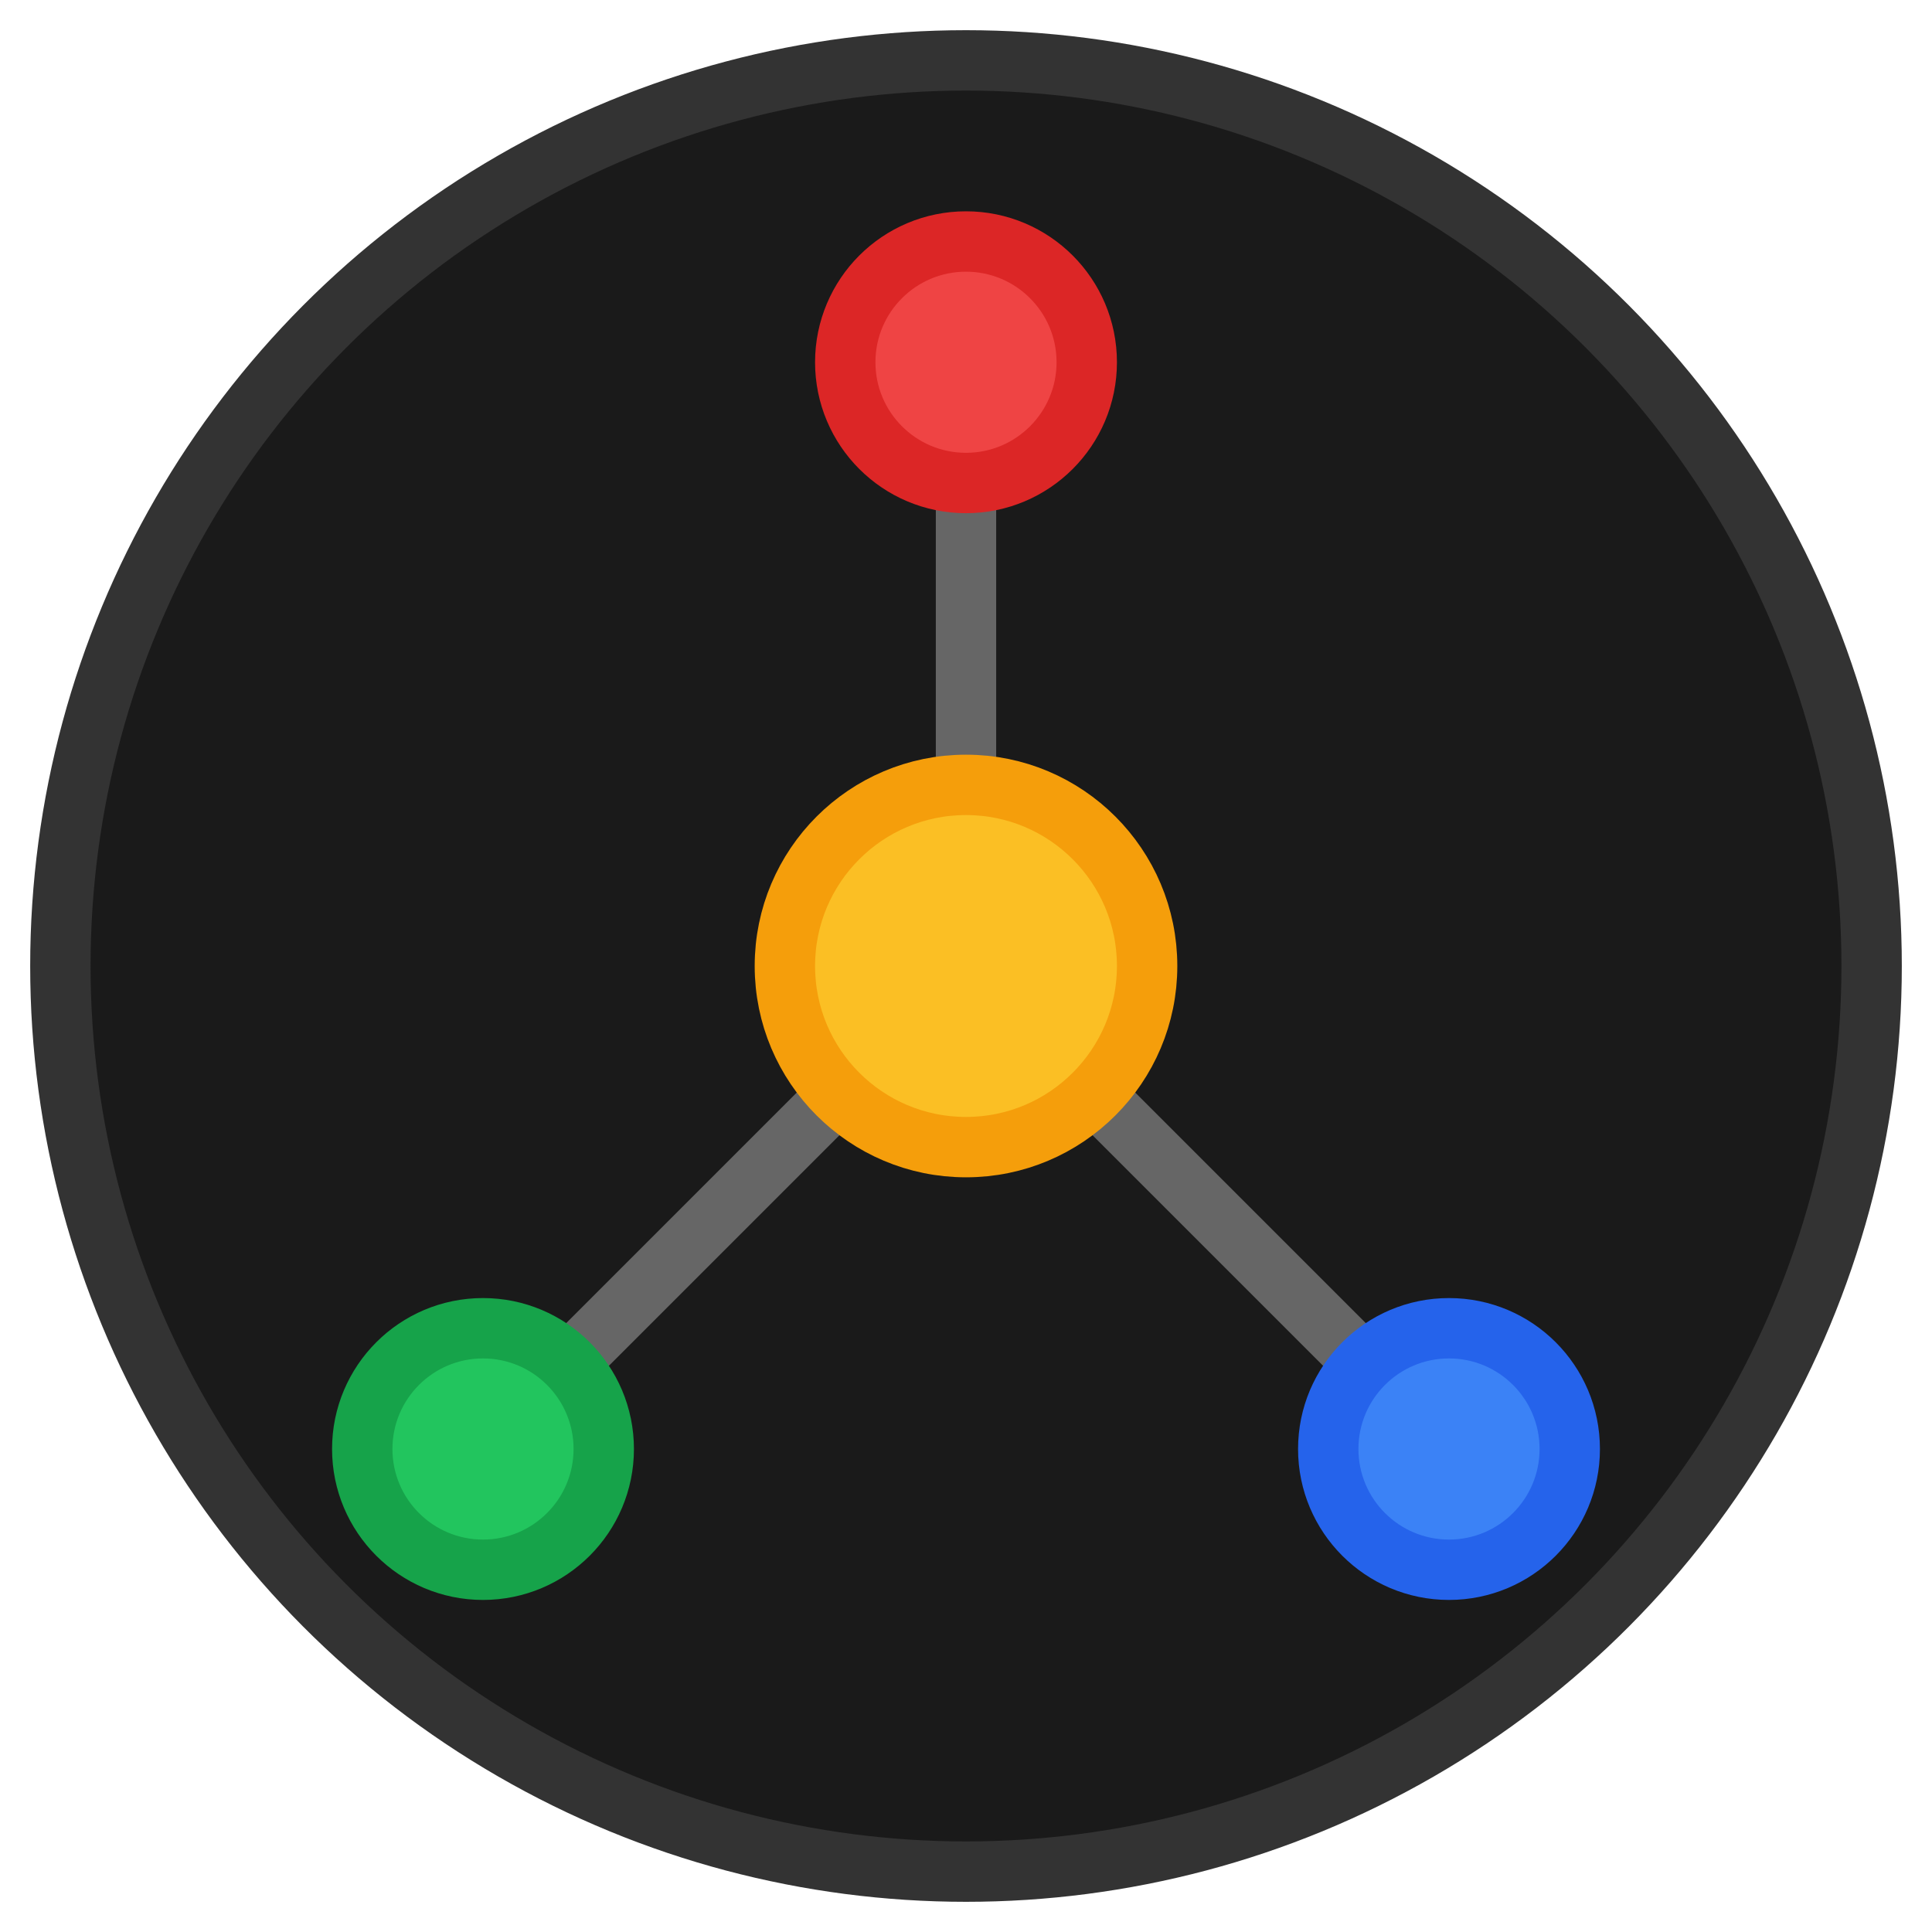 <svg width="32" height="32" viewBox="0 0 32 32" fill="none" xmlns="http://www.w3.org/2000/svg">
  <!-- Background circle -->
  <circle cx="16" cy="16" r="15" fill="#1a1a1a" stroke="#333" stroke-width="1"/>
  
  <!-- Central grid node -->

  
  <!-- Phase A (Red) - Top -->

  <line x1="16" y1="13" x2="16" y2="8" stroke="#666" stroke-width="1"/>
  <circle cx="16" cy="6" r="2" fill="#ef4444" stroke="#dc2626" stroke-width="1"/>
  
  <!-- Phase B (Green) - Bottom Left -->

  <line x1="14" y1="18" x2="9" y2="23" stroke="#666" stroke-width="1"/>
  <circle cx="8" cy="24" r="2" fill="#22c55e" stroke="#16a34a" stroke-width="1"/>
  
  <!-- Phase C (Blue) - Bottom Right -->
  <line x1="18" y1="18" x2="23" y2="23" stroke="#666" stroke-width="1"/>
  <circle cx="24" cy="24" r="2" fill="#3b82f6" stroke="#2563eb" stroke-width="1"/>
  <circle cx="16" cy="16" r="3" fill="#fbbf24" stroke="#f59e0b" stroke-width="1"/>
  </svg>